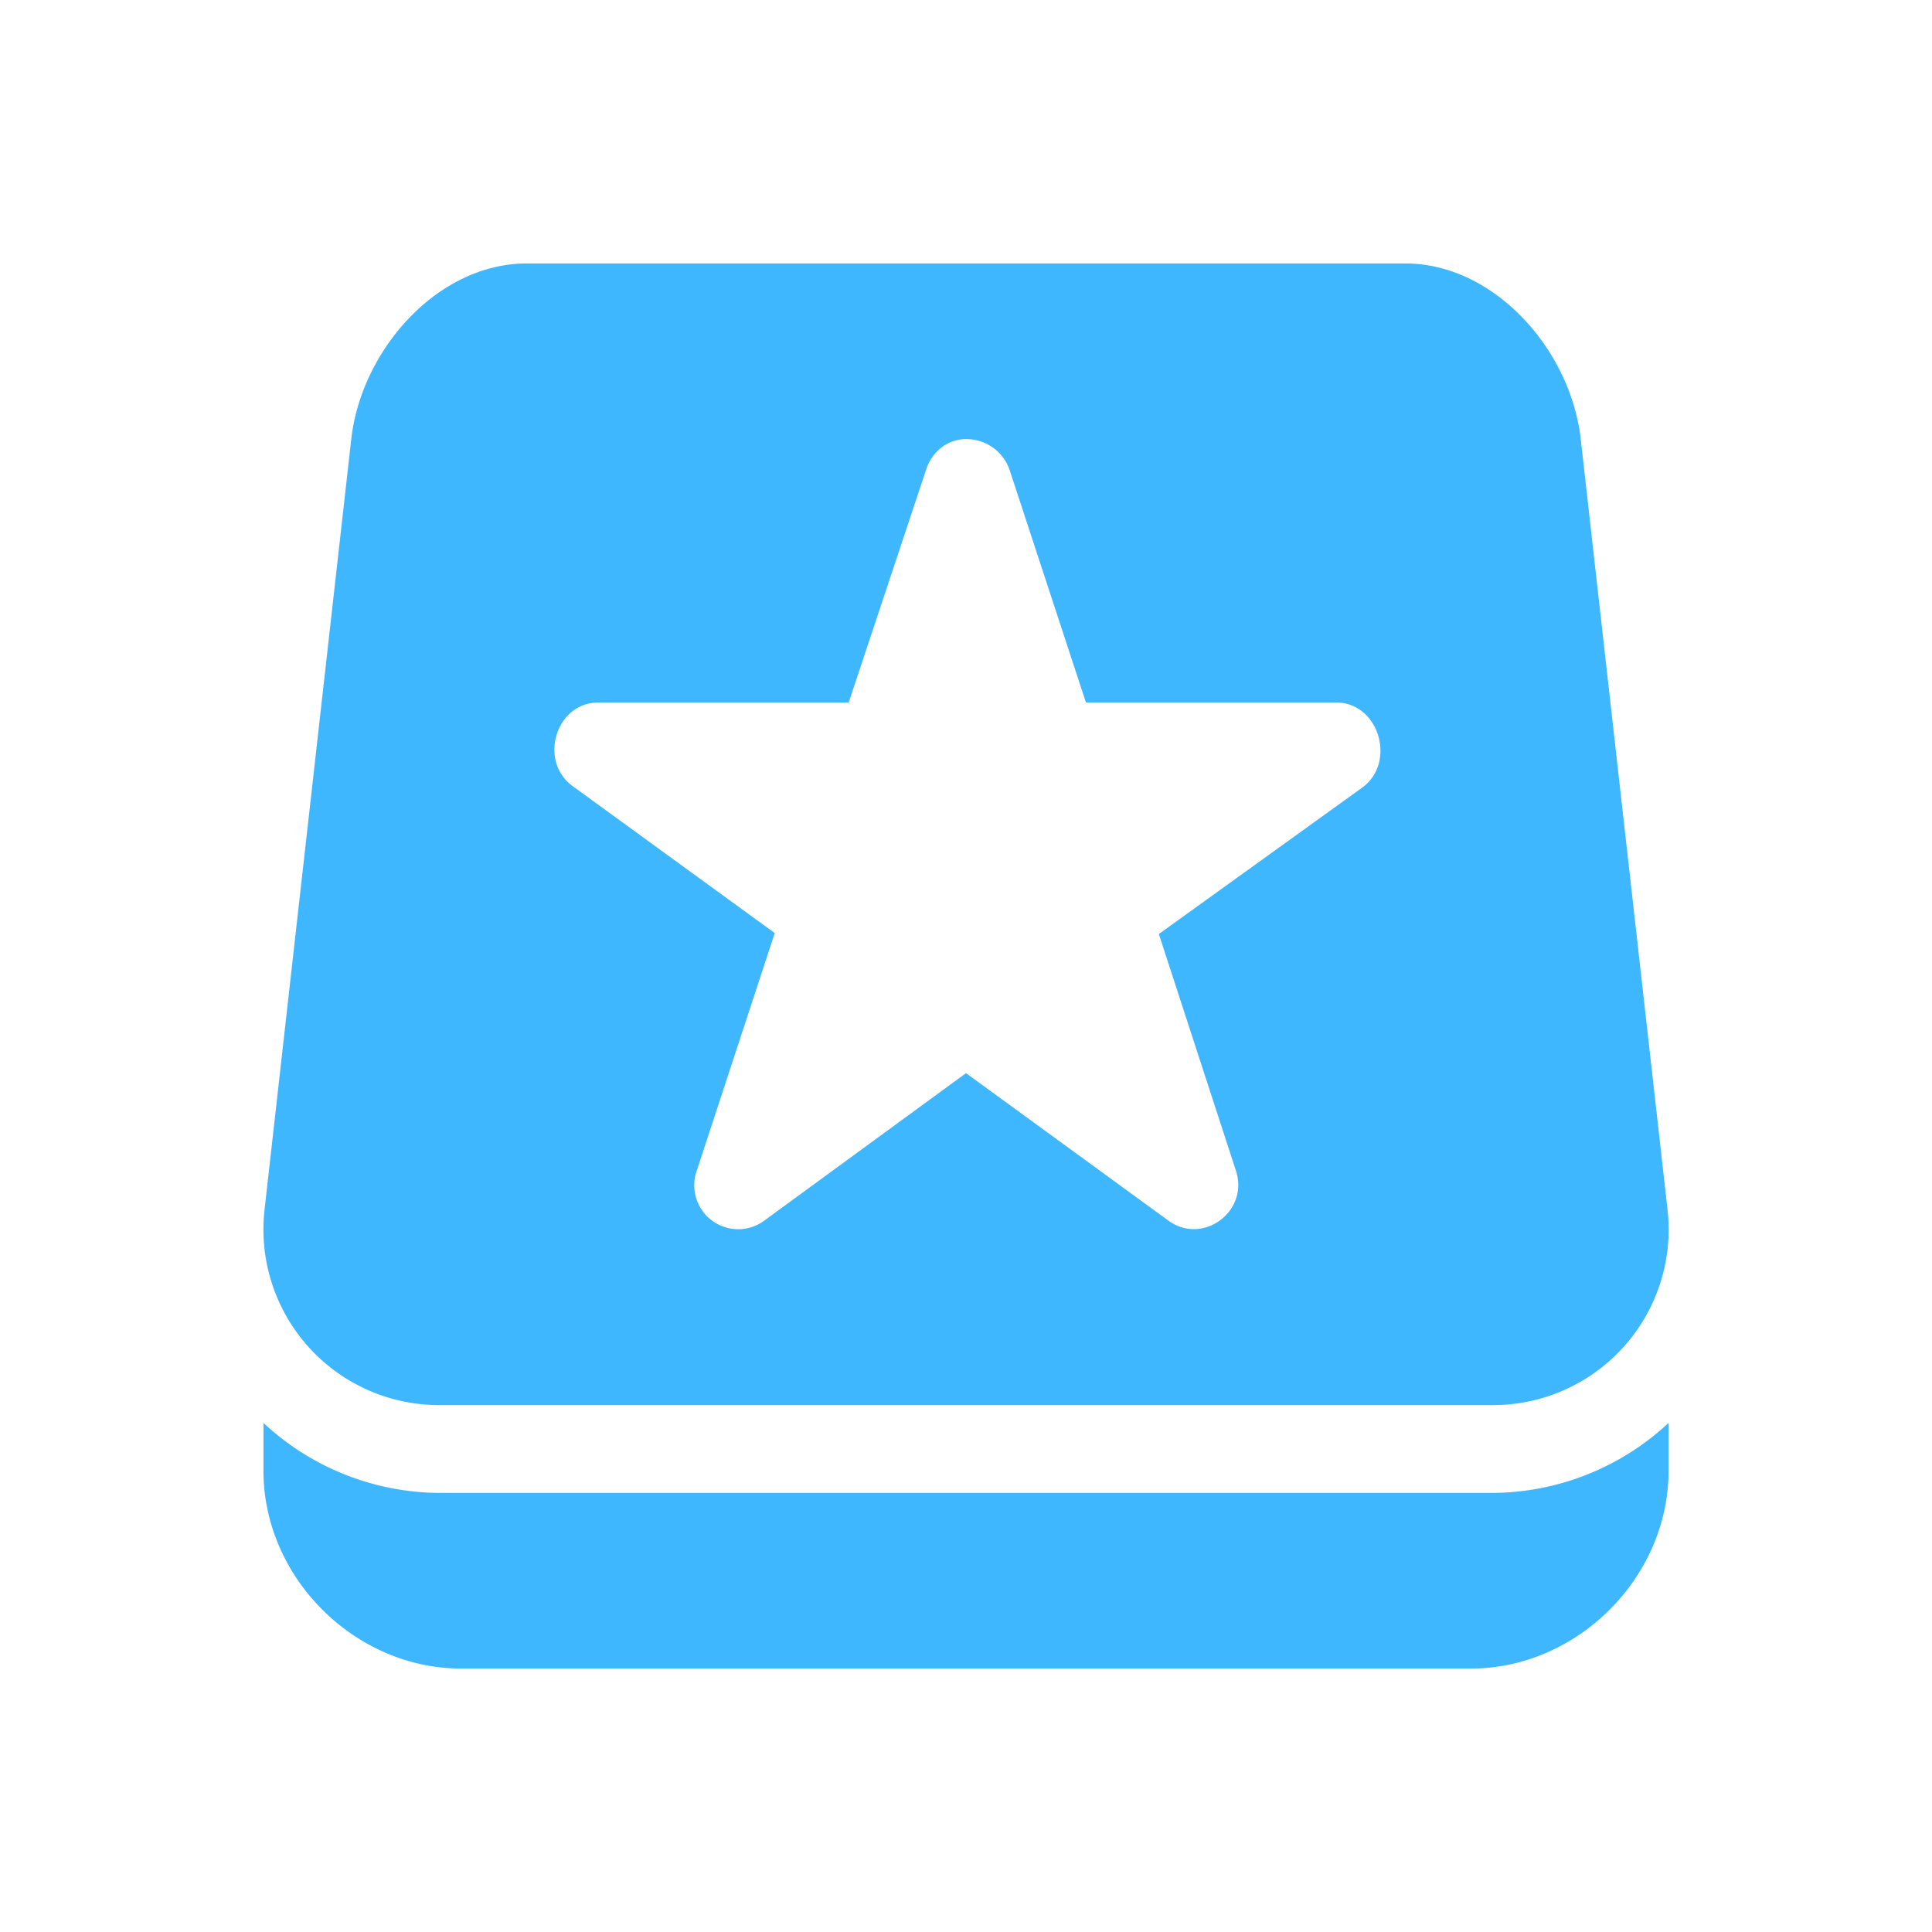 <svg xmlns="http://www.w3.org/2000/svg" width="22" height="22" version="1.1" id="svg9"><defs id="defs3"><style id="current-color-scheme" type="text/css"></style></defs><g id="g7"><path d="M3 16.203v.547C3 17.962 4.038 19 5.25 19h11.5c1.212 0 2.25-1.038 2.25-2.25v-.547A2.96 2.96 0 0 1 17 17H5a2.96 2.96 0 0 1-2-.797zM11 5a.52.52 0 0 1 .496.35l.87 2.65h2.851c.487 0 .688.686.293.97l-2.314 1.666.88 2.702c.144.459-.379.844-.769.563L11 12.22 8.702 13.9a.5.5 0 0 1-.77-.563l.89-2.712L6.52 8.951c-.392-.285-.191-.952.293-.951h2.851l.881-2.65c.064-.2.238-.35.455-.35zM6 3c-1.02 0-1.886.987-2 2l-.988 8.779A2 2 0 0 0 5 16h12a2 2 0 0 0 1.989-2.221L18 5c-.114-1.013-.98-2-2-2z" id="path5" color="#3fb7ff" fill="#3fb7ff" fill-opacity="1"/></g></svg>